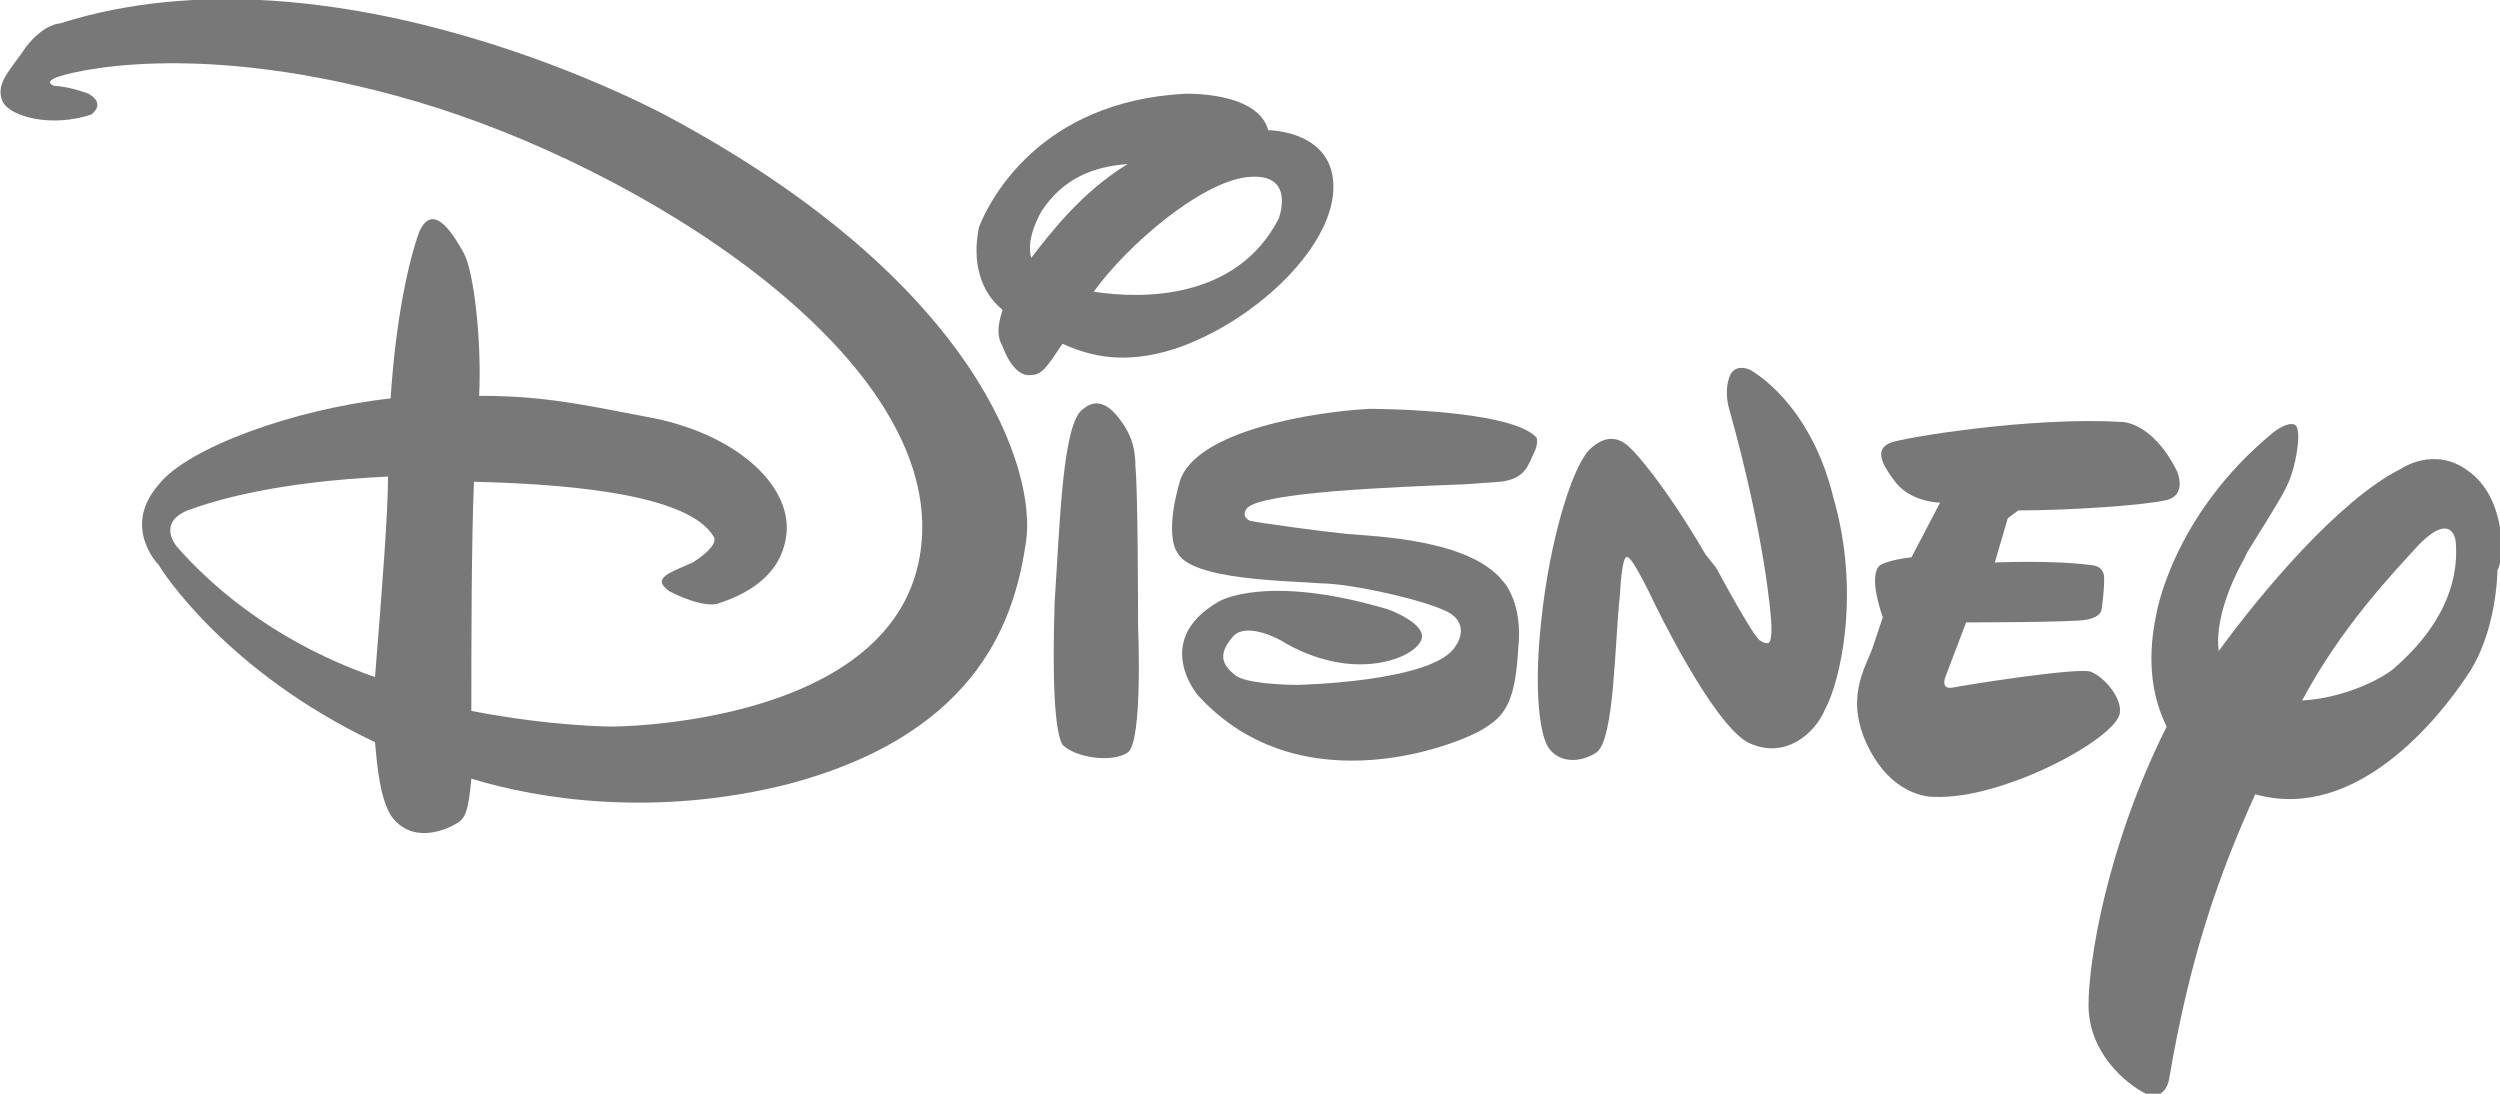 <?xml version="1.0" encoding="utf-8"?>
<!-- Generator: Adobe Illustrator 18.1.0, SVG Export Plug-In . SVG Version: 6.00 Build 0)  -->
<svg version="1.1" id="Layer_1" xmlns="http://www.w3.org/2000/svg" xmlns:xlink="http://www.w3.org/1999/xlink" x="0px" y="0px"
	 viewBox="1347.1 780.6 96 42" enable-background="new 1347.1 780.6 96 42" xml:space="preserve">
<g id="Layer_1_1_">
	<g>
		<path fill="#787878" d="M1372.8,785.1c0,0-12.7-7-23.4-3.6c0,0-0.6,0-1.3,0.9c-0.6,0.9-1.2,1.4-0.9,2.1c0.3,0.6,1.9,1,3.4,0.5
			c0,0,0.6-0.4-0.1-0.8c-0.8-0.3-1.3-0.3-1.3-0.3s-0.4-0.1,0-0.3s5.4-1.6,13.9,0.9c8.5,2.5,19.9,9.6,19.4,16.8
			c-0.5,7.2-11.9,7.2-11.9,7.2s-2.3,0-5.4-0.6c0-2.4,0-6.4,0.1-8.8c4.3,0.1,8.3,0.6,9.2,2.1c0,0,0.3,0.3-0.8,1
			c-0.9,0.4-1.6,0.6-0.9,1.1c0,0,1.1,0.6,1.8,0.5c0.6-0.2,2.5-0.8,2.7-2.7c0.2-1.9-2-3.9-5.4-4.5c-2.6-0.5-4-0.8-6.4-0.8
			c0.1-2.1-0.2-4.8-0.6-5.5c-0.5-0.9-1.2-1.9-1.7-0.8c-0.4,1.1-0.9,3.3-1.1,6.4c-3.7,0.4-7.8,1.9-8.9,3.3c-1.4,1.6-0.1,3,0,3.1
			c0.1,0.2,2.6,4.1,8.3,6.8c0.1,1.1,0.2,2.1,0.6,2.8c0.9,1.3,2.5,0.4,2.7,0.2s0.3-0.5,0.4-1.6c2.6,0.8,7.1,1.5,12.2,0.2
			c7.5-2,8.7-6.6,9.1-9.3S1384.7,791.5,1372.8,785.1L1372.8,785.1z M1353.9,801.6c0,0-0.8-0.9,0.4-1.4c1.1-0.4,3.4-1.1,7.7-1.3
			c0,1.3-0.2,4-0.5,7.7C1358.9,805.7,1356.1,804.1,1353.9,801.6L1353.9,801.6z"/>
		<path fill="#787878" d="M1395.8,785.6C1395.7,785.6,1395.7,785.6,1395.8,785.6c-0.4-1.5-3.2-1.4-3.2-1.4c-5.6,0.3-7.5,4.1-7.9,5.1
			c-0.2,0.9-0.2,2.3,0.9,3.2c-0.3,0.9-0.1,1.2,0,1.4c0.1,0.3,0.5,1.2,1.1,1.1c0.4,0,0.6-0.3,1.2-1.2c1.1,0.5,2.4,0.8,4.3,0.2
			c3-1,6-3.8,6.1-6.1C1398.4,785.6,1395.8,785.6,1395.8,785.6L1395.8,785.6z M1387.1,788.7c0.8-1.2,1.9-1.7,3.3-1.8
			c-1.8,1.1-3,2.7-3.7,3.6C1386.6,790.2,1386.6,789.6,1387.1,788.7L1387.1,788.7z M1396.2,789c-1.6,3.1-5.2,3.1-7.1,2.8
			c1.3-1.8,4.1-4.2,5.9-4.4C1396.9,787.2,1396.2,789,1396.2,789L1396.2,789z"/>
		<path fill="#787878" d="M1390.8,804.6c0,0,0.2,4.5-0.4,4.9c-0.6,0.4-2,0.2-2.5-0.3c-0.3-0.5-0.4-2.5-0.3-5.5
			c0.2-3,0.3-6.9,1.1-7.4c0.6-0.5,1.1,0,1.4,0.4s0.6,0.9,0.6,1.8c0.1,1,0.1,5.6,0.1,5.6L1390.8,804.6L1390.8,804.6z"/>
		<path fill="#787878" d="M1403.3,799.2c-2.7,0.1-7.7,0.3-8.3,0.9c0,0-0.3,0.3,0.1,0.5c0.5,0.1,2.7,0.4,3.7,0.5
			c1.1,0.1,4.7,0.2,6,1.8c0,0,0.8,0.8,0.6,2.6c-0.1,1.8-0.4,2.5-1.2,3c-0.8,0.6-7.1,3.2-11.1-1.2c0,0-1.8-2.1,0.8-3.6
			c0,0,1.8-1.1,6.5,0.3c0,0,1.4,0.5,1.3,1.1c-0.1,0.5-1.2,1.1-2.7,1s-2.7-0.9-2.7-0.9s-1.4-0.8-1.9-0.1c-0.5,0.6-0.4,1,0.1,1.4
			c0.4,0.4,2.4,0.4,2.4,0.4s5.3-0.1,6.1-1.5c0,0,0.6-0.8-0.3-1.3c-1-0.5-3.8-1.1-4.9-1.1c-1.1-0.1-5-0.1-5.5-1.2
			c0,0-0.5-0.6,0.1-2.7c0.6-2,5.3-2.7,7.3-2.8c0,0,5.4,0,6.4,1.1c0,0,0.1,0.2-0.1,0.6c-0.2,0.4-0.3,1-1.3,1.1L1403.3,799.2
			L1403.3,799.2z"/>
		<path fill="#787878" d="M1413,802.4c0,0,1.5,2.8,1.7,2.8c0,0,0.1,0.1,0.3,0.1c0.2-0.1,0.1-1,0.1-1s-0.2-3-1.6-8c0,0-0.2-0.6,0-1.2
			c0.2-0.6,0.8-0.3,0.8-0.3s2.3,1.2,3.2,4.9c1.1,3.8,0.2,7.2-0.3,8.1c-0.4,1-1.6,2-3,1.3c-1.4-0.8-3.6-5.4-3.6-5.4s-0.8-1.7-1-1.7
			c0,0-0.2-0.3-0.3,1.5c-0.2,1.8-0.2,5.5-0.9,6c-0.8,0.5-1.6,0.3-1.9-0.3c-0.3-0.6-0.5-2.3-0.2-4.9c0.3-2.8,1.1-5.6,1.8-6.4
			c0.9-0.9,1.5-0.2,1.7,0c0,0,1.1,1.1,2.8,4L1413,802.4L1413,802.4z"/>
		<path fill="#787878" d="M1424.2,800.5l-0.5,1.7c0,0,2.2-0.1,3.7,0.1c0,0,0.5,0,0.5,0.5c0,0.6-0.1,1.2-0.1,1.2s0,0.3-0.6,0.4
			c-0.5,0.1-4.6,0.1-4.6,0.1l-0.8,2.1c0,0-0.2,0.5,0.3,0.4c0.5-0.1,4.9-0.8,5.3-0.6c0.5,0.2,1.2,1,1.1,1.6c-0.2,1-4.5,3.3-7.1,3.2
			c0,0-1.5,0.1-2.5-1.8c-1-1.9-0.2-3.1,0.1-3.9c0.2-0.6,0.4-1.2,0.4-1.2s-0.6-1.6-0.1-2c0,0,0.3-0.2,1.2-0.3l1.1-2.1
			c0,0-1.2,0-1.8-0.9c-0.6-0.8-0.6-1.2-0.1-1.4c0.5-0.2,5.4-1,8.8-0.8c0,0,1.2-0.1,2.2,1.9c0,0,0.4,0.9-0.4,1.1
			c-0.8,0.2-3.7,0.4-5.7,0.4L1424.2,800.5L1424.2,800.5z"/>
		<path fill="#787878" d="M1441.9,798.7c-1.3-1-2.6-0.1-2.6-0.1c-2.4,1.2-5.4,4.8-7,7c-0.2-1.5,0.9-3.4,0.9-3.4l0.2-0.4
			c1.3-2.1,1.5-2.4,1.7-3c0.2-0.6,0.4-1.8,0.1-1.9c-0.3-0.1-0.8,0.3-0.8,0.3c-3.9,3.2-4.5,7-4.5,7c-0.4,1.9-0.1,3.3,0.4,4.3
			c-2.3,4.6-3,9-3,10.7c0,1.8,1.4,3,2.2,3.4c0.8,0.3,0.9-0.6,0.9-0.6c0.8-4.7,1.9-7.8,3.3-10.9c3.9,1.1,7.1-3,8.1-4.5
			c1.2-1.7,1.2-4.1,1.2-4.1C1443.3,802,1443.3,799.7,1441.9,798.7L1441.9,798.7z M1439.1,806.2c-0.4,0.4-1.9,1.2-3.6,1.3
			c1.5-2.8,3.4-4.8,4.5-6c1.3-1.3,1.4-0.1,1.4-0.1C1441.6,803.8,1439.9,805.5,1439.1,806.2L1439.1,806.2z"/>
	</g>
</g>
<g id="Logo">
</g>
</svg>
